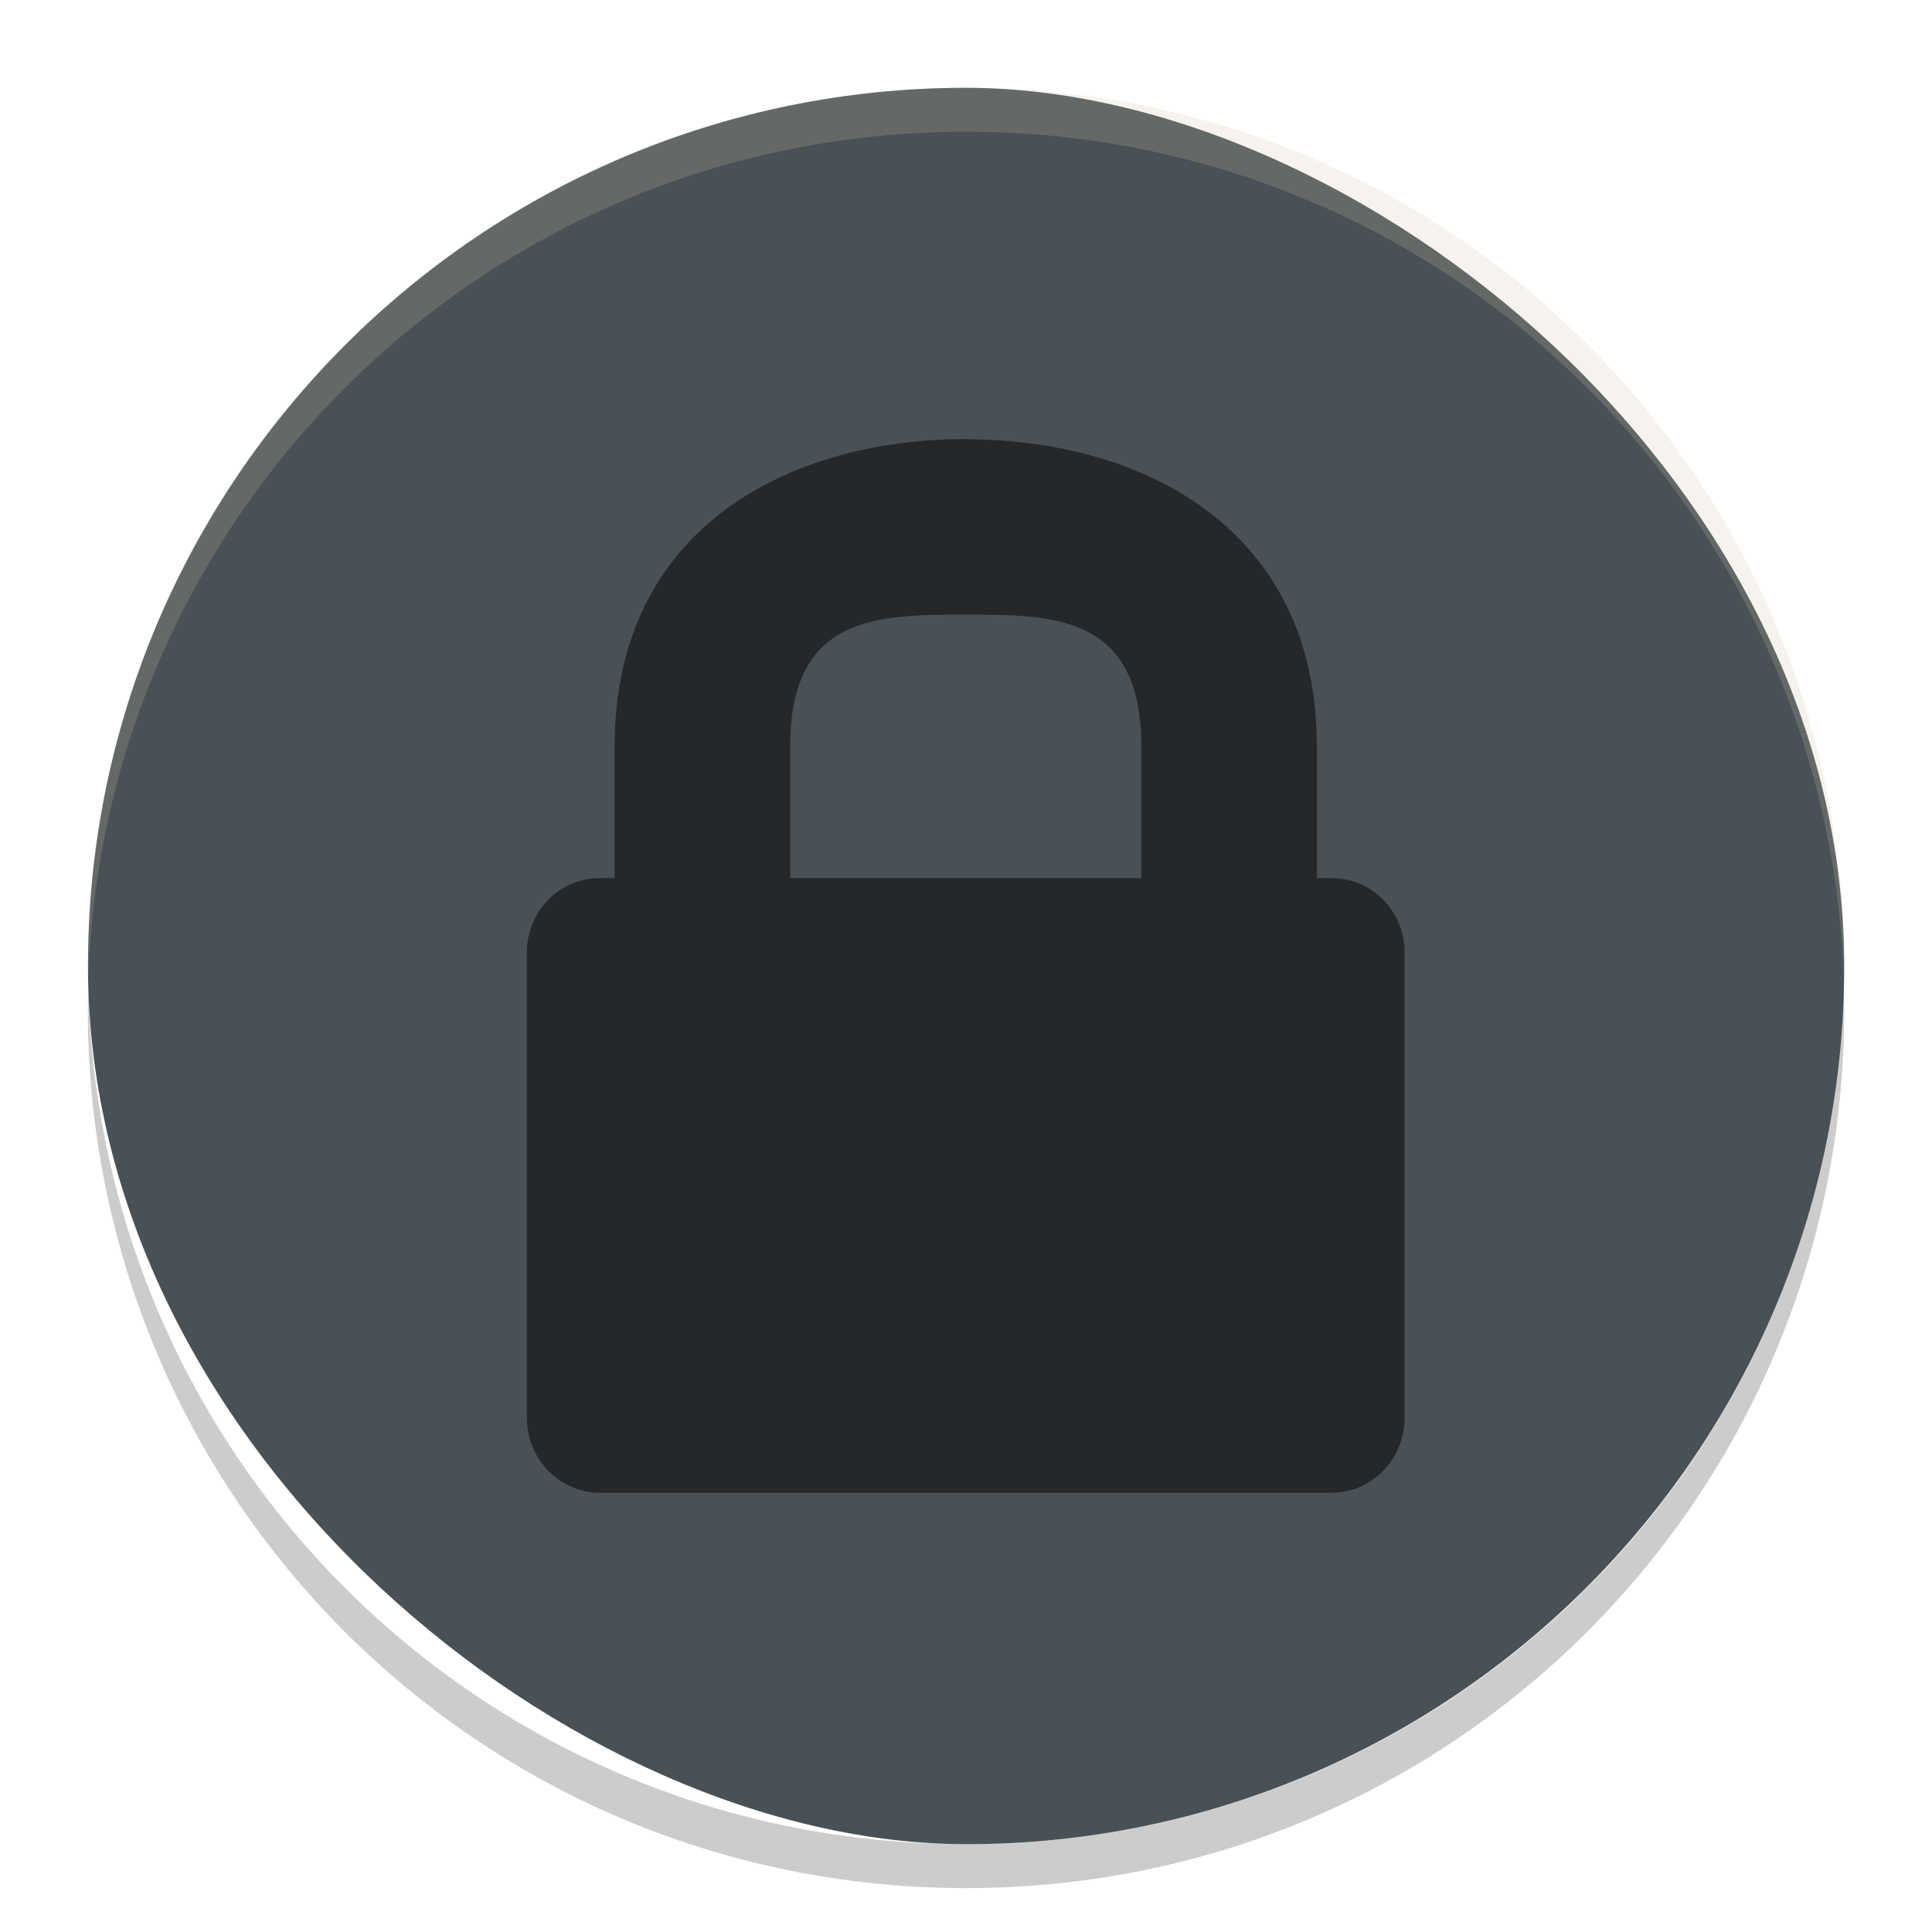<svg xmlns="http://www.w3.org/2000/svg" width="22" height="22" version="1">
 <rect fill="#495156" width="20" height="19.998" x="-21" y="-21" rx="10" ry="9.999" transform="matrix(0,-1,-1,0,0,0)"/>
 <path fill="#d3c6aa" opacity=".2" d="m11 1c-5.54 0-9.999 4.46-9.999 10 0 0.084-0.002 0.167 0 0.25 0.132-5.423 4.543-9.75 9.999-9.75s9.867 4.327 9.999 9.75c0.002-0.083 0-0.166 0-0.25 0-5.54-4.459-10-9.999-10z"/>
 <path opacity=".2" d="m1.006 11.25c-0.002 0.084-0.006 0.166-0.006 0.25 0 5.54 4.46 10 10 10s10-4.46 10-10c0-0.084-0.004-0.167-0.006-0.25-0.132 5.423-4.538 9.75-9.994 9.75s-9.862-4.327-9.994-9.75z"/>
 <g style="enable-background:new" transform="matrix(.833 0 0 .857 4.333 4.143)">
  <g transform="translate(-347,251)">
   <path opacity=".5" d="m355-250c-2.4 0-4.8 1.167-4.8 4.083v1.75h-0.2c-0.554 0-1 0.438-1 0.992v6.175c0 0.554 0.446 1 1 1h10c0.554 0 1-0.446 1-1v-6.175c0-0.554-0.446-0.992-1-0.992h-0.2v-1.75c0-2.91-2.4-4.08-4.8-4.08zm0 2.333c1.2 0 2.4 0 2.4 1.75v1.75h-4.8v-1.75c0-1.75 1.2-1.75 2.4-1.75z"/>
  </g>
 </g>
</svg>
